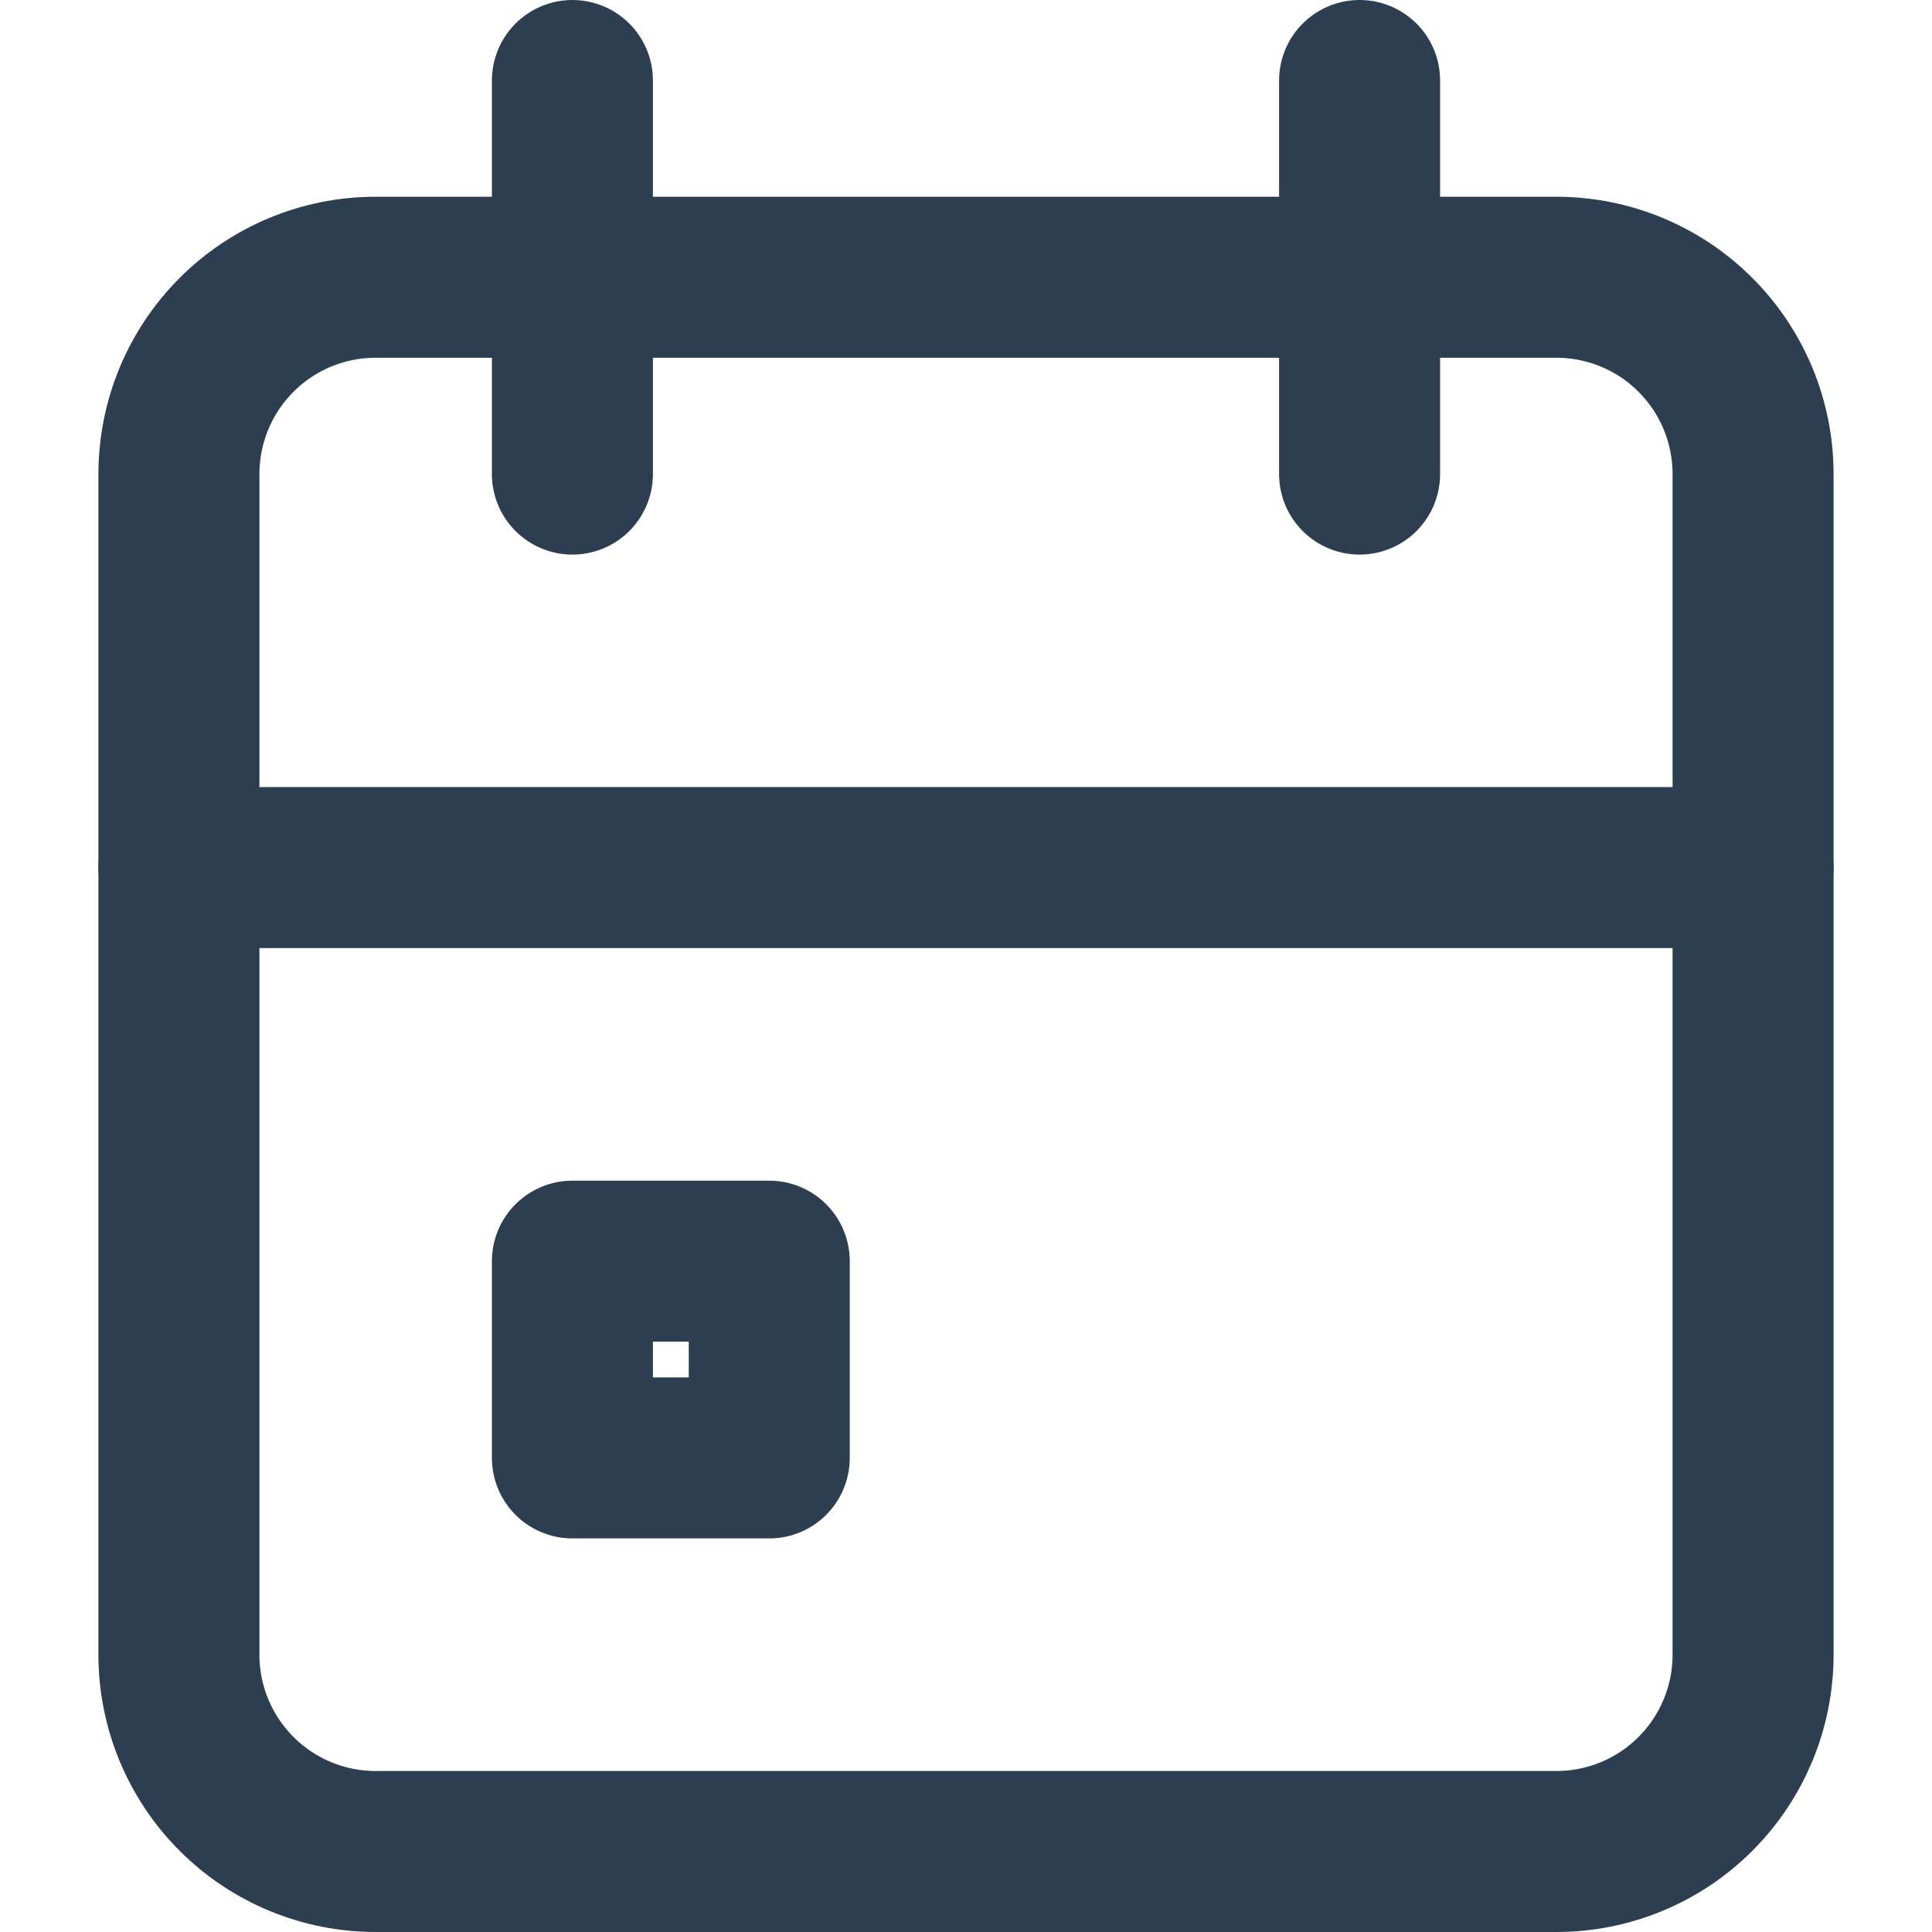 <svg width="18" height="18" viewBox="0 0 18 18" fill="none" xmlns="http://www.w3.org/2000/svg">
<path d="M1.667 4.417C1.667 3.93 1.86 3.464 2.204 3.12C2.547 2.776 3.014 2.583 3.5 2.583H14.5C14.986 2.583 15.453 2.776 15.796 3.12C16.14 3.464 16.333 3.93 16.333 4.417V15.417C16.333 15.903 16.14 16.369 15.796 16.713C15.453 17.057 14.986 17.25 14.5 17.25H3.5C3.014 17.25 2.547 17.057 2.204 16.713C1.86 16.369 1.667 15.903 1.667 15.417V4.417Z" stroke="#2C3E50" stroke-width="1.5" stroke-linecap="round" stroke-linejoin="round"/>
<path d="M12.667 0.75V4.417" stroke="#2C3E50" stroke-width="1.5" stroke-linecap="round" stroke-linejoin="round"/>
<path d="M5.333 0.75V4.417" stroke="#2C3E50" stroke-width="1.5" stroke-linecap="round" stroke-linejoin="round"/>
<path d="M1.667 8.083H16.333" stroke="#2C3E50" stroke-width="1.5" stroke-linecap="round" stroke-linejoin="round"/>
<path d="M5.333 11.75H7.167V13.583H5.333V11.75Z" stroke="#2C3E50" stroke-width="1.5" stroke-linecap="round" stroke-linejoin="round"/>
</svg>
